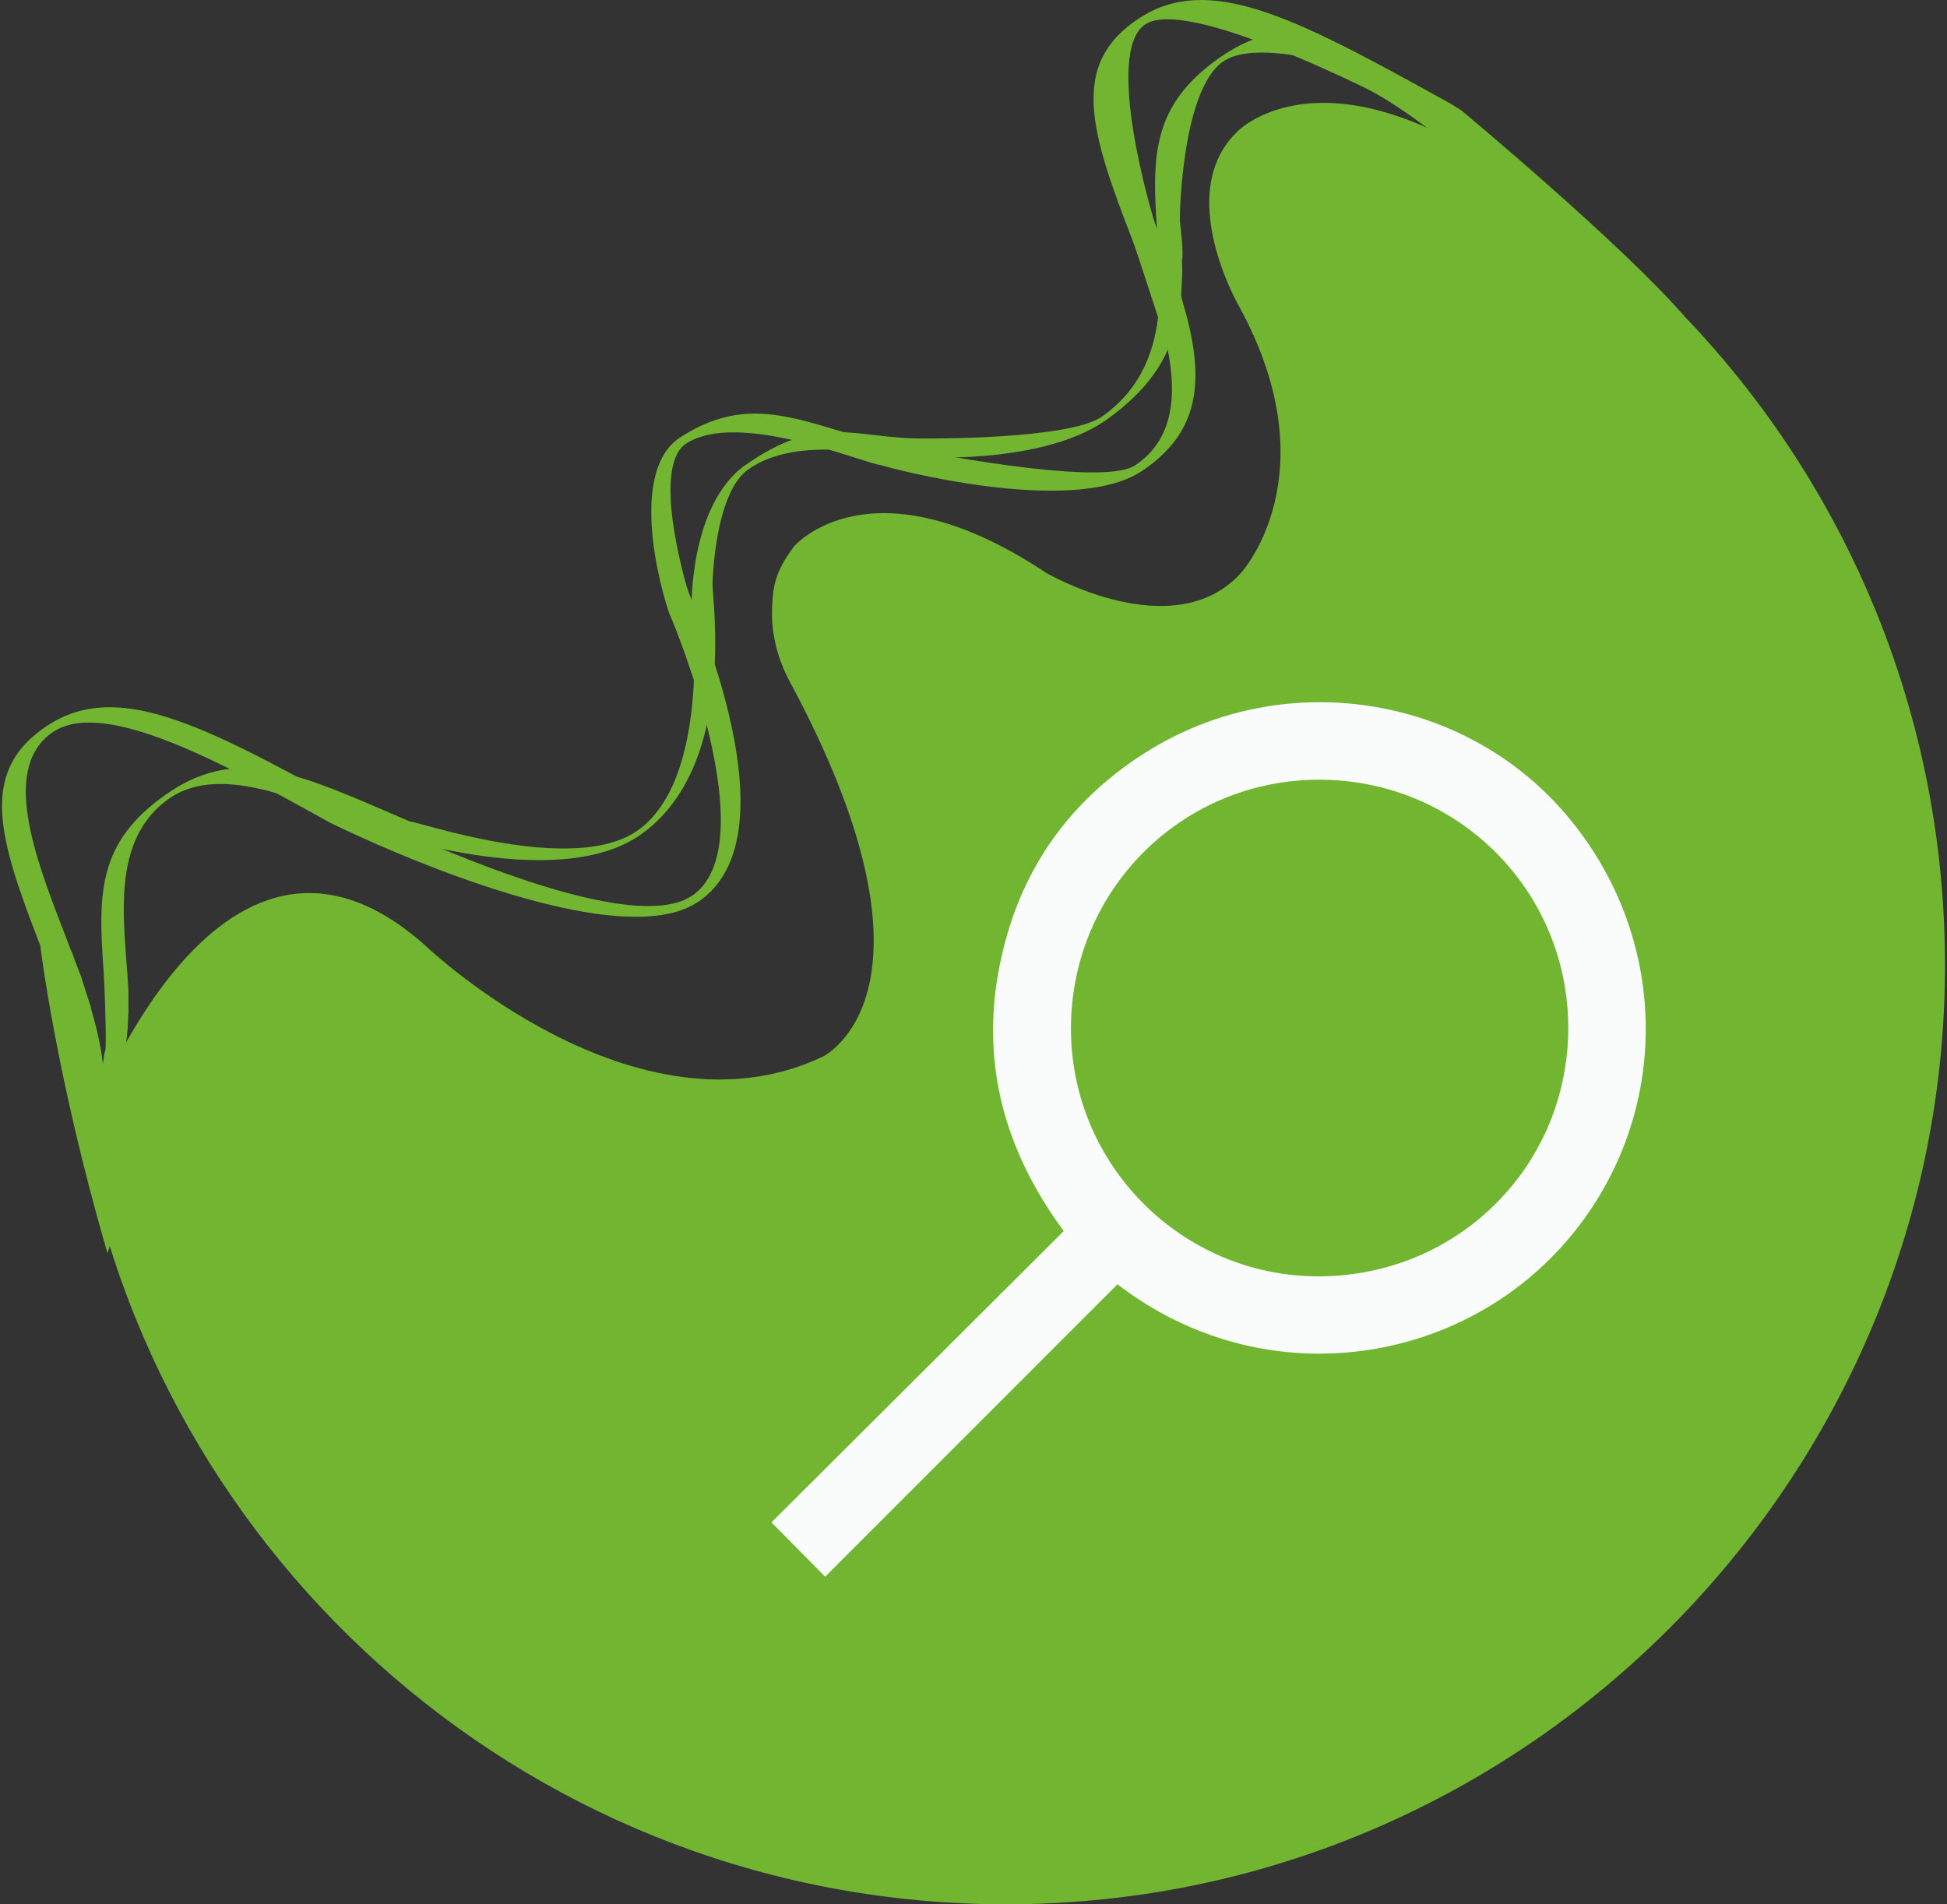 <?xml version="1.0" encoding="utf-8"?>
<!-- Generator: Adobe Illustrator 27.1.0, SVG Export Plug-In . SVG Version: 6.00 Build 0)  -->
<svg version="1.1" id="Capa_1" xmlns="http://www.w3.org/2000/svg" xmlns:xlink="http://www.w3.org/1999/xlink" x="0px" y="0px"
	 viewBox="0 0 1080 1056.4" style="enable-background:new 0 0 1080 1056.4;" xml:space="preserve">
<rect x="0" y="0" width="1080" height="1056.4" fill="#333333" stroke="none"/>
<style type="text/css">
	.st0{fill:#71b531;}
	.st1{fill:#FAFCFC;}
</style>
<g>
	<g>
		<path class="st0" d="M884.58,129.75c117.75,94.87,193.35,239.93,194.3,402.69c1.66,282.88-225.77,517.33-508.58,523.82
			c-260.64,5.99-479.09-179.54-524.46-425.7c0,0,73.34-211.49,190.85-105.32c0,0,116,110.28,219.83,60.87
			c0,0,74.15-35.92-18.37-207.85c-6.66-12.38-10.37-26.29-9.89-40.34c0.4-11.49,1.09-20.12,12.27-34.89
			c0,0,42.63-49.86,139.78,14.77c0,0,70.82,41.32,108.1,0c0,0,49.86-54.37-0.93-147.56c0,0-37.28-63.83-0.47-97.85
			c0,0,53.18-53.64,169.87,39.81L884.58,129.75z"/>
		<g>
			<g>
				<path class="st0" d="M788.24,63.86c2.31,1.27,23.43,12.55,42.71,22.49c-7.79-8.01-14.6-16.58-20.35-25.11
					c-3.58-2.28-6.16-3.88-6.17-3.85c-2.8-1.54-5.58-3.08-8.32-4.6C716.84,8.94,670.14-14.66,632.16,9.95
					c-39.28,25.45-27.24,63.07-4.33,122.35c4.07,10.54,18.2,55.92,18.5,55.08c6.73,28.51,6.06,55.06-15.96,70.28
					c-0.3,0.21-0.6,0.41-0.9,0.6c-19.02,12.32-124.49-9.15-126.92-9.61c-51.3-9.84-81.77-34.19-125.13-6.09
					c-32.4,20.99-6.2,99.57-5.37,99.54c1.6,3.66,53.39,127.87,11.4,155.08c-36.8,23.84-163.27-38.1-170.14-39.61
					c-3.47-1.88-19.93-10.94-22.67-12.46c-79.27-43.84-125.98-67.44-163.95-42.84c-39.28,25.45-27.24,63.07-4.33,122.35
					c3.16,8.19,19.27,53.89,19.59,58.14c0.05,0.69,0.04,1.4,0,2.11c0.68,3.32,1.28,6.62,1.71,9.86c2.83,12.88,3.82,26.61,3.42,40.87
					c14.4-20.24,12.6-45.43,3.2-76.76c0.06-0.01,0.13-0.01,0.19-0.02c-0.27-0.46-5.21-16.14-5.46-17c-0.09-0.37-2.69-6.77-3.73-9.71
					c-0.51-1.43-1.06-2.95-1.6-4.53c0,0.14-0.02,0.28-0.02,0.42c-1.37-3.66-2.8-7.38-4.26-11.18
					c-15.78-40.84-35.42-91.65-5.5-111.04c26.11-16.92,84.38,12.77,135.14,40.64l17.72,9.77c3.59,1.98,154.82,76.3,203.91,44.5
					c55.96-36.26-2.75-164.73-5.64-174.92c-1.19-4.21-19.64-67.23-0.39-79.71c29.09-18.85,98.57,11.15,108.29,12.02
					c2.66,1.04,104.91,28.85,144.01,3.52c0.62-0.4,1.25-0.82,1.86-1.24c32.65-22.58,33.19-53.02,20.95-93.84
					c0.29-0.03-3.05-9.66-4.08-12.68c0.08-3.99-9.33-25.55-10.8-29.35c-1.47-3.8-29.01-95.81-5.5-111.04
					C661.49-3.47,785.05,63.09,788.24,63.86z"/>
			</g>
			<g>
				<path class="st0" d="M728.48,25.49c-2.78-2.2-5.72-4.97-8.51-8.1c-14.72-0.02-28.61,4.24-43.34,14.54
					c-37.92,26.52-37.86,54.75-34.61,98.61c0.57,7.8,0.33,41.91,0.79,41.19c-1.87,21.77-9.16,43.12-30.66,58.75
					c-0.3,0.22-0.58,0.42-0.87,0.62c-18.36,12.84-97.31,12.16-99.14,12.16c-38.56,0.15-56.75-14.57-98.61,14.7
					c-31.27,21.87-30.31,80.66-29.64,80.52c0.35,2.68,10.18,94-30.36,122.34c-35.52,24.84-120.98-4.95-126.1-5.08
					c-2.3-0.96-13.16-5.64-14.98-6.43c-52.29-22.69-83.66-34.27-120.32-8.63c-37.92,26.52-37.86,54.75-34.61,98.61
					c0.45,6.06,1.7,40.12,0.88,43.47c-0.13,0.54-0.32,1.11-0.53,1.69c-0.3,2.55-0.66,5.1-1.14,7.63c-1.01,9.86-3.72,20.7-7.67,32.18
					c16.68-18.45,21.65-38.34,22.1-61.94c0.05-0.02,0.1-0.03,0.16-0.04c-0.1-0.33-0.06-12.1-0.04-12.76c0.02-0.28-0.43-5-0.51-7.19
					c-0.04-1.07-0.1-2.2-0.12-3.38c-0.04,0.11-0.08,0.22-0.12,0.34c-0.17-2.71-0.36-5.47-0.57-8.28
					c-2.23-30.22-5.02-67.82,23.86-88.02c25.2-17.62,64.29-2.98,97.82,11.38l11.7,5.05c2.37,1.02,104.5,36.85,151.88,3.71
					c54.02-37.78,39.73-131.42,40.02-139.12c0.12-3.19,1.4-50.74,19.98-63.74c28.09-19.64,76.06-6.5,83.62-7.32
					c1.86,0.42,76.63,6.68,114.37-19.71c0.6-0.42,1.21-0.86,1.81-1.29c31.88-23.18,40.06-47.63,40.66-78.39
					c0.24-0.07,0.02-7.26-0.03-9.51c1.08-3.21-0.96-18.99-1.17-21.8c-0.21-2.81,1.17-72.15,23.86-88.02
					c13.3-9.3,42.39-4.24,67.26,2.63C739.47,33.32,733.62,29.54,728.48,25.49z"/>
			</g>
			<path class="st0" d="M810.61,61.24c0,0,88.9,73.95,123.66,114.13l-80.33-47.75c0,0-58.34-63.22-106.05-83.33"/>
			<path class="st0" d="M22.36,524.62c0,0,8.61,72.43,37.27,170.63l18.99-59.65l-29.57-48.1l-22.62-62.88"/>
		</g>
	</g>
	<g>
		<g>
			<path class="st1" d="M619.87,712.46c-54.22,54.24-108.16,108.2-162.15,162.21c-10.19-10.31-19.97-20.19-29.8-30.13
				c53.82-53.65,107.84-107.48,162.15-161.62c-37.35-50.53-48.6-105.32-31.24-164.88c12.56-43.1,38.76-76.66,76.65-100.61
				c75.53-47.75,175.89-32.77,233.12,34.34c59.27,69.5,58.95,169.49-0.23,237.43C808.04,758.47,699.78,773.96,619.87,712.46z
				 M731.62,708.05c77.1-0.15,138.41-61.36,138.29-138.07c-0.12-76.3-61.67-137.5-138.26-137.44
				c-76.35,0.06-137.59,61.52-137.59,138.07C594.08,646.5,655.83,708.2,731.62,708.05z"/>
		</g>
	</g>
</g>
</svg>
